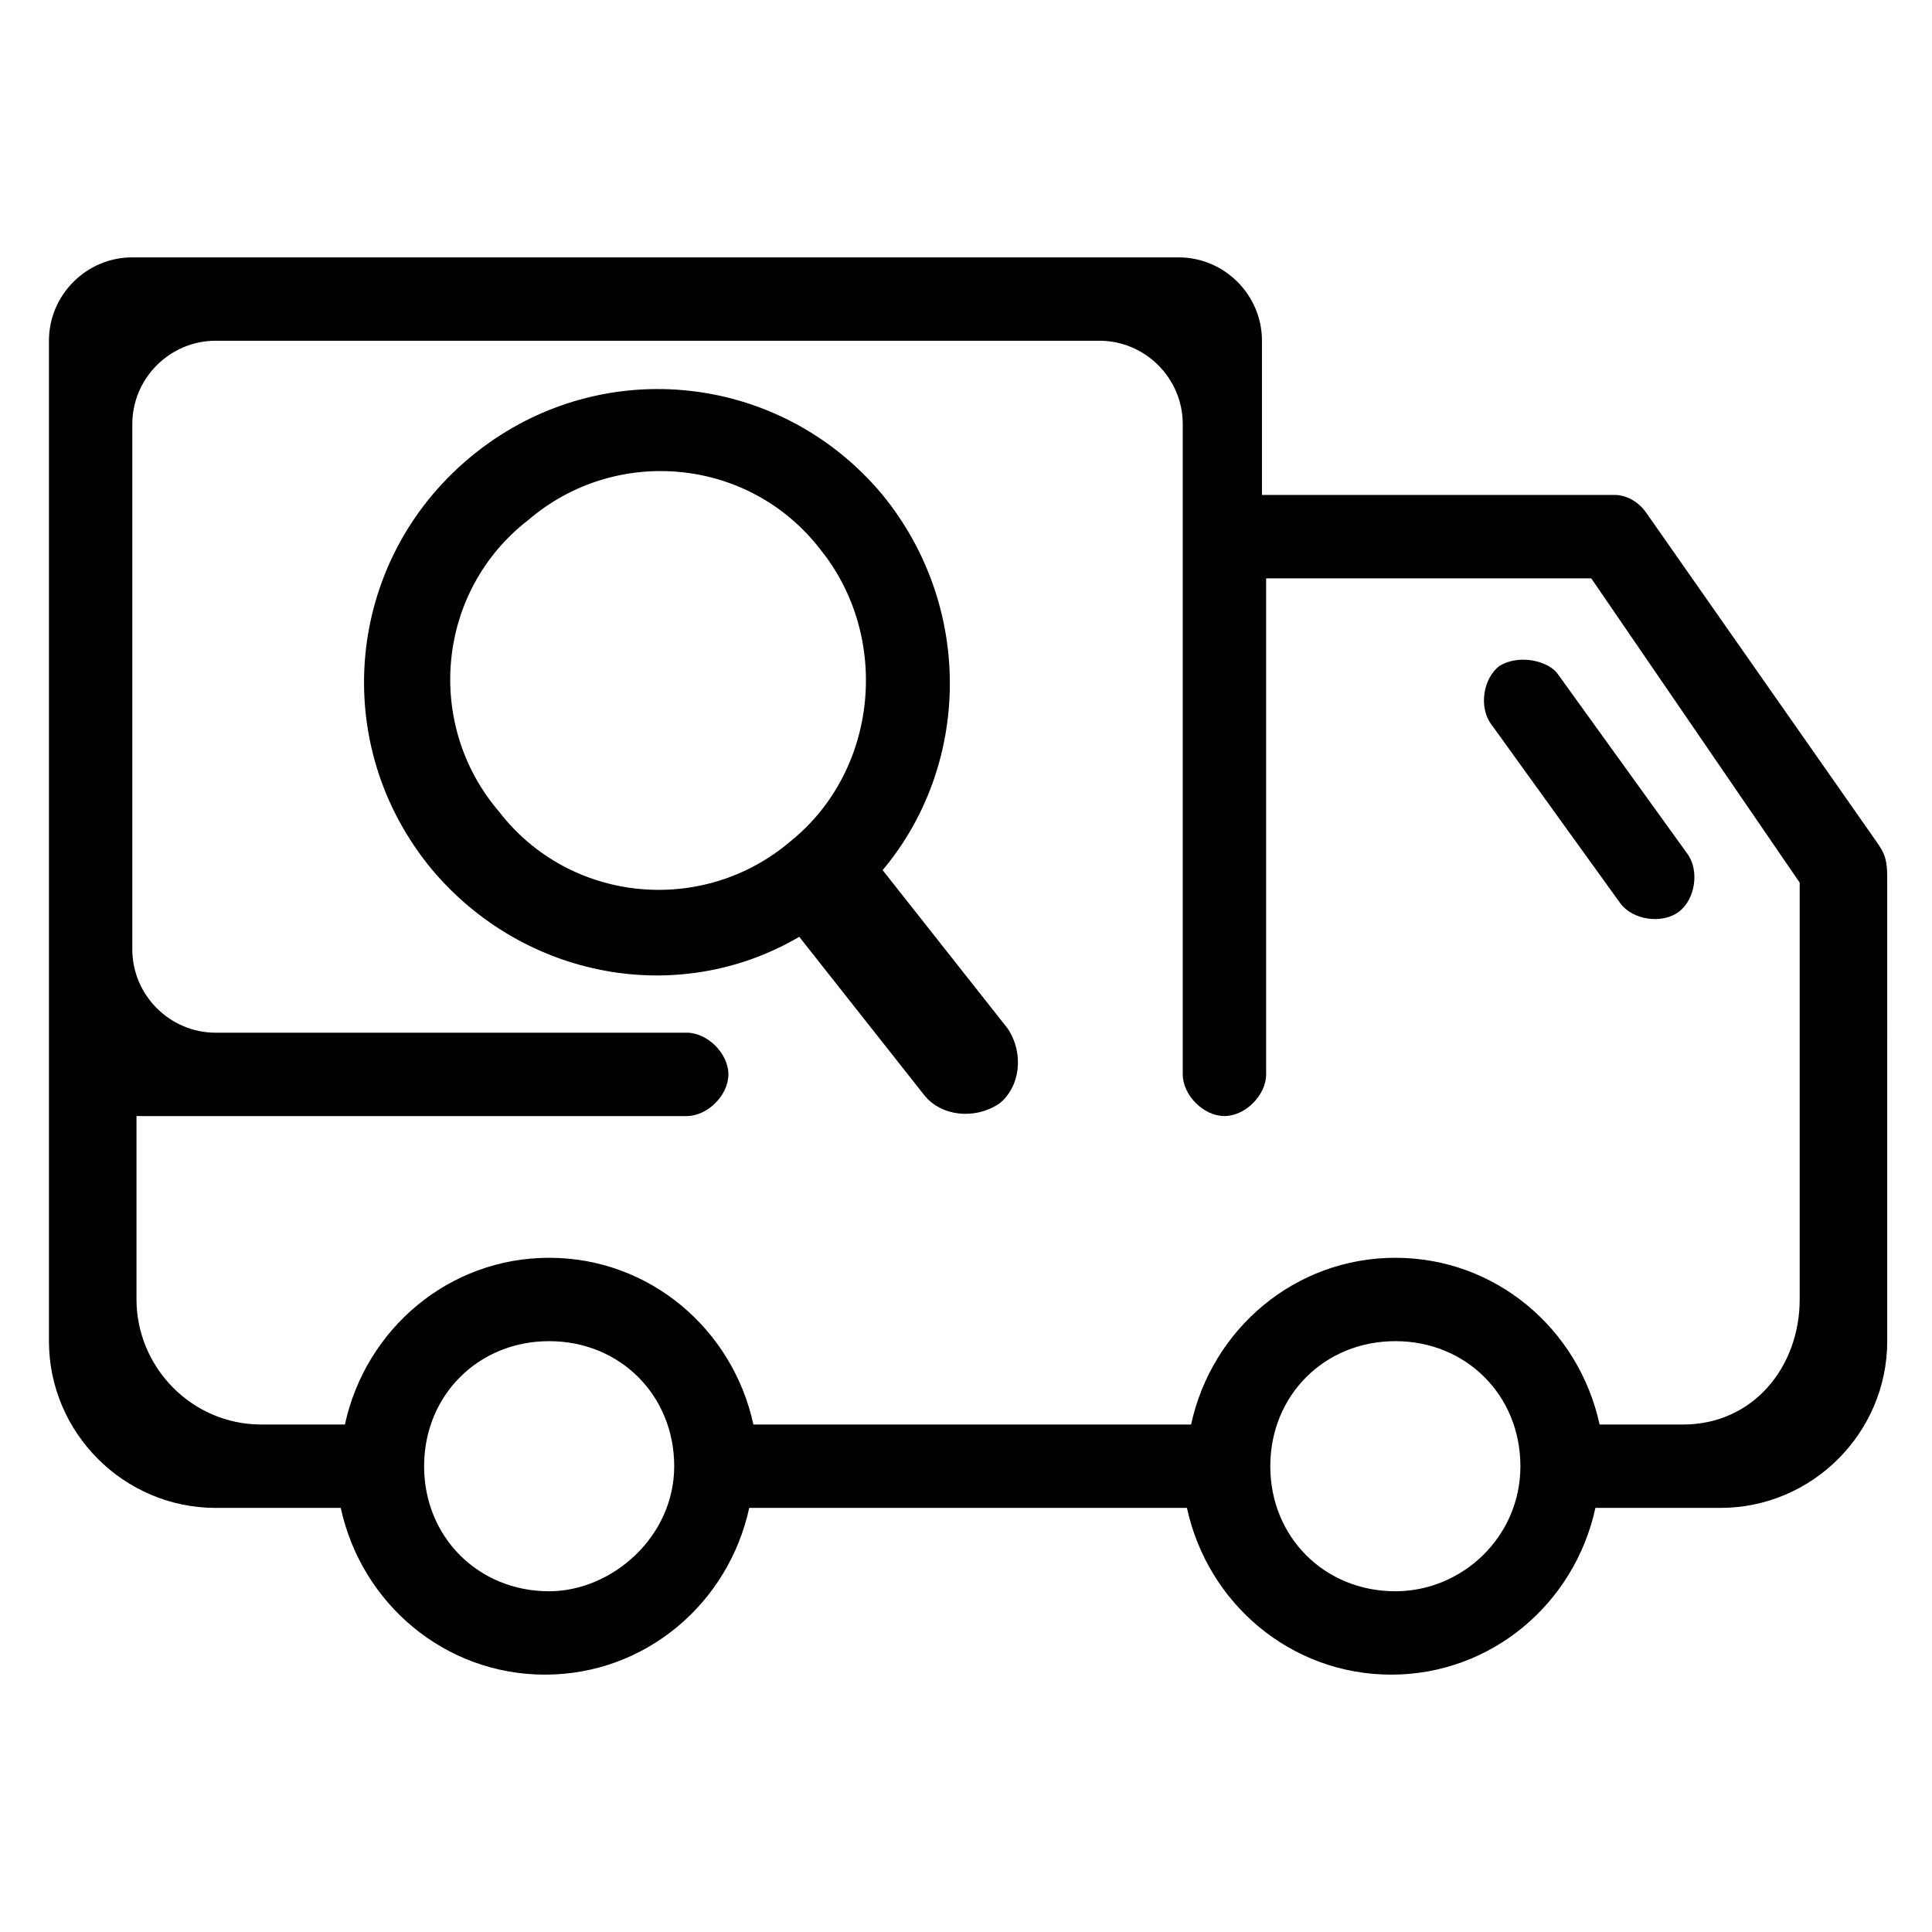 <?xml version="1.0" standalone="no"?><!DOCTYPE svg PUBLIC "-//W3C//DTD SVG 1.1//EN" "http://www.w3.org/Graphics/SVG/1.1/DTD/svg11.dtd"><svg t="1557196318562" class="icon" style="" viewBox="0 0 1024 1024" version="1.1" xmlns="http://www.w3.org/2000/svg" p-id="17152" xmlns:xlink="http://www.w3.org/1999/xlink" width="200" height="200"><defs><style type="text/css"></style></defs><path d="M794.796 352.927c-8.837 6.628-11.047 22.093-4.419 30.931l68.49 95.002c6.628 8.837 22.093 11.047 30.931 4.419s11.047-22.093 4.419-30.931L825.727 357.346c-4.419-6.628-19.884-11.047-30.931-4.419zM467.813 461.185c46.396-55.234 48.606-139.189 0-198.841-55.234-66.28-152.445-75.118-218.725-19.884s-75.118 152.445-19.884 218.725c48.606 57.443 130.351 72.908 194.422 35.35l66.28 83.955c8.837 11.047 26.512 13.256 39.768 4.419 11.047-8.837 13.256-26.512 4.419-39.768l-66.28-83.955z m-48.606-15.465c-46.396 39.768-117.095 33.14-154.654-15.465-39.768-46.396-33.14-117.095 15.465-154.654 46.396-39.768 117.095-33.14 154.654 15.465 37.559 46.396 30.931 117.095-15.465 154.654z" p-id="17153"></path><path d="M856.658 262.344h-4.419H668.864V180.598c0-24.303-19.884-44.187-44.187-44.187H70.131c-24.303 0-44.187 19.884-44.187 44.187v530.243c0 48.606 39.768 88.374 88.374 88.374h66.28c11.047 50.815 55.234 88.374 108.258 88.374s97.211-37.559 108.258-88.374h231.981c11.047 50.815 55.234 88.374 108.258 88.374s97.211-37.559 108.258-88.374h66.28c48.606 0 88.374-39.768 88.374-88.374V467.813c0-8.837 0-13.256-4.419-19.884l-123.723-176.748c-6.628-8.837-15.465-8.837-15.465-8.837zM291.065 843.402c-37.559 0-66.28-28.721-66.28-66.28s28.721-66.28 66.28-66.28 66.28 28.721 66.28 66.28-33.14 66.28-66.28 66.28z m448.497 0c-37.559 0-66.28-28.721-66.28-66.28s28.721-66.28 66.28-66.28 66.28 28.721 66.28 66.28-30.931 66.28-66.28 66.28z m214.306-154.654c0 35.35-24.303 66.28-61.862 66.28h-44.187c-11.047-50.815-55.234-88.374-108.258-88.374s-97.211 37.559-108.258 88.374H399.323c-11.047-50.815-55.234-88.374-108.258-88.374s-97.211 37.559-108.258 88.374h-44.187c-37.559 0-66.28-30.931-66.28-66.28v-97.211H363.974c11.047 0 22.093-11.047 22.093-22.093s-11.047-22.093-22.093-22.093H114.318c-24.303 0-44.187-19.884-44.187-44.187V224.785c0-24.303 19.884-44.187 44.187-44.187h468.381c24.303 0 44.187 19.884 44.187 44.187v344.658c0 11.047 11.047 22.093 22.093 22.093s22.093-11.047 22.093-22.093V306.531H843.402l110.467 161.282v220.935z" p-id="17154"></path></svg>